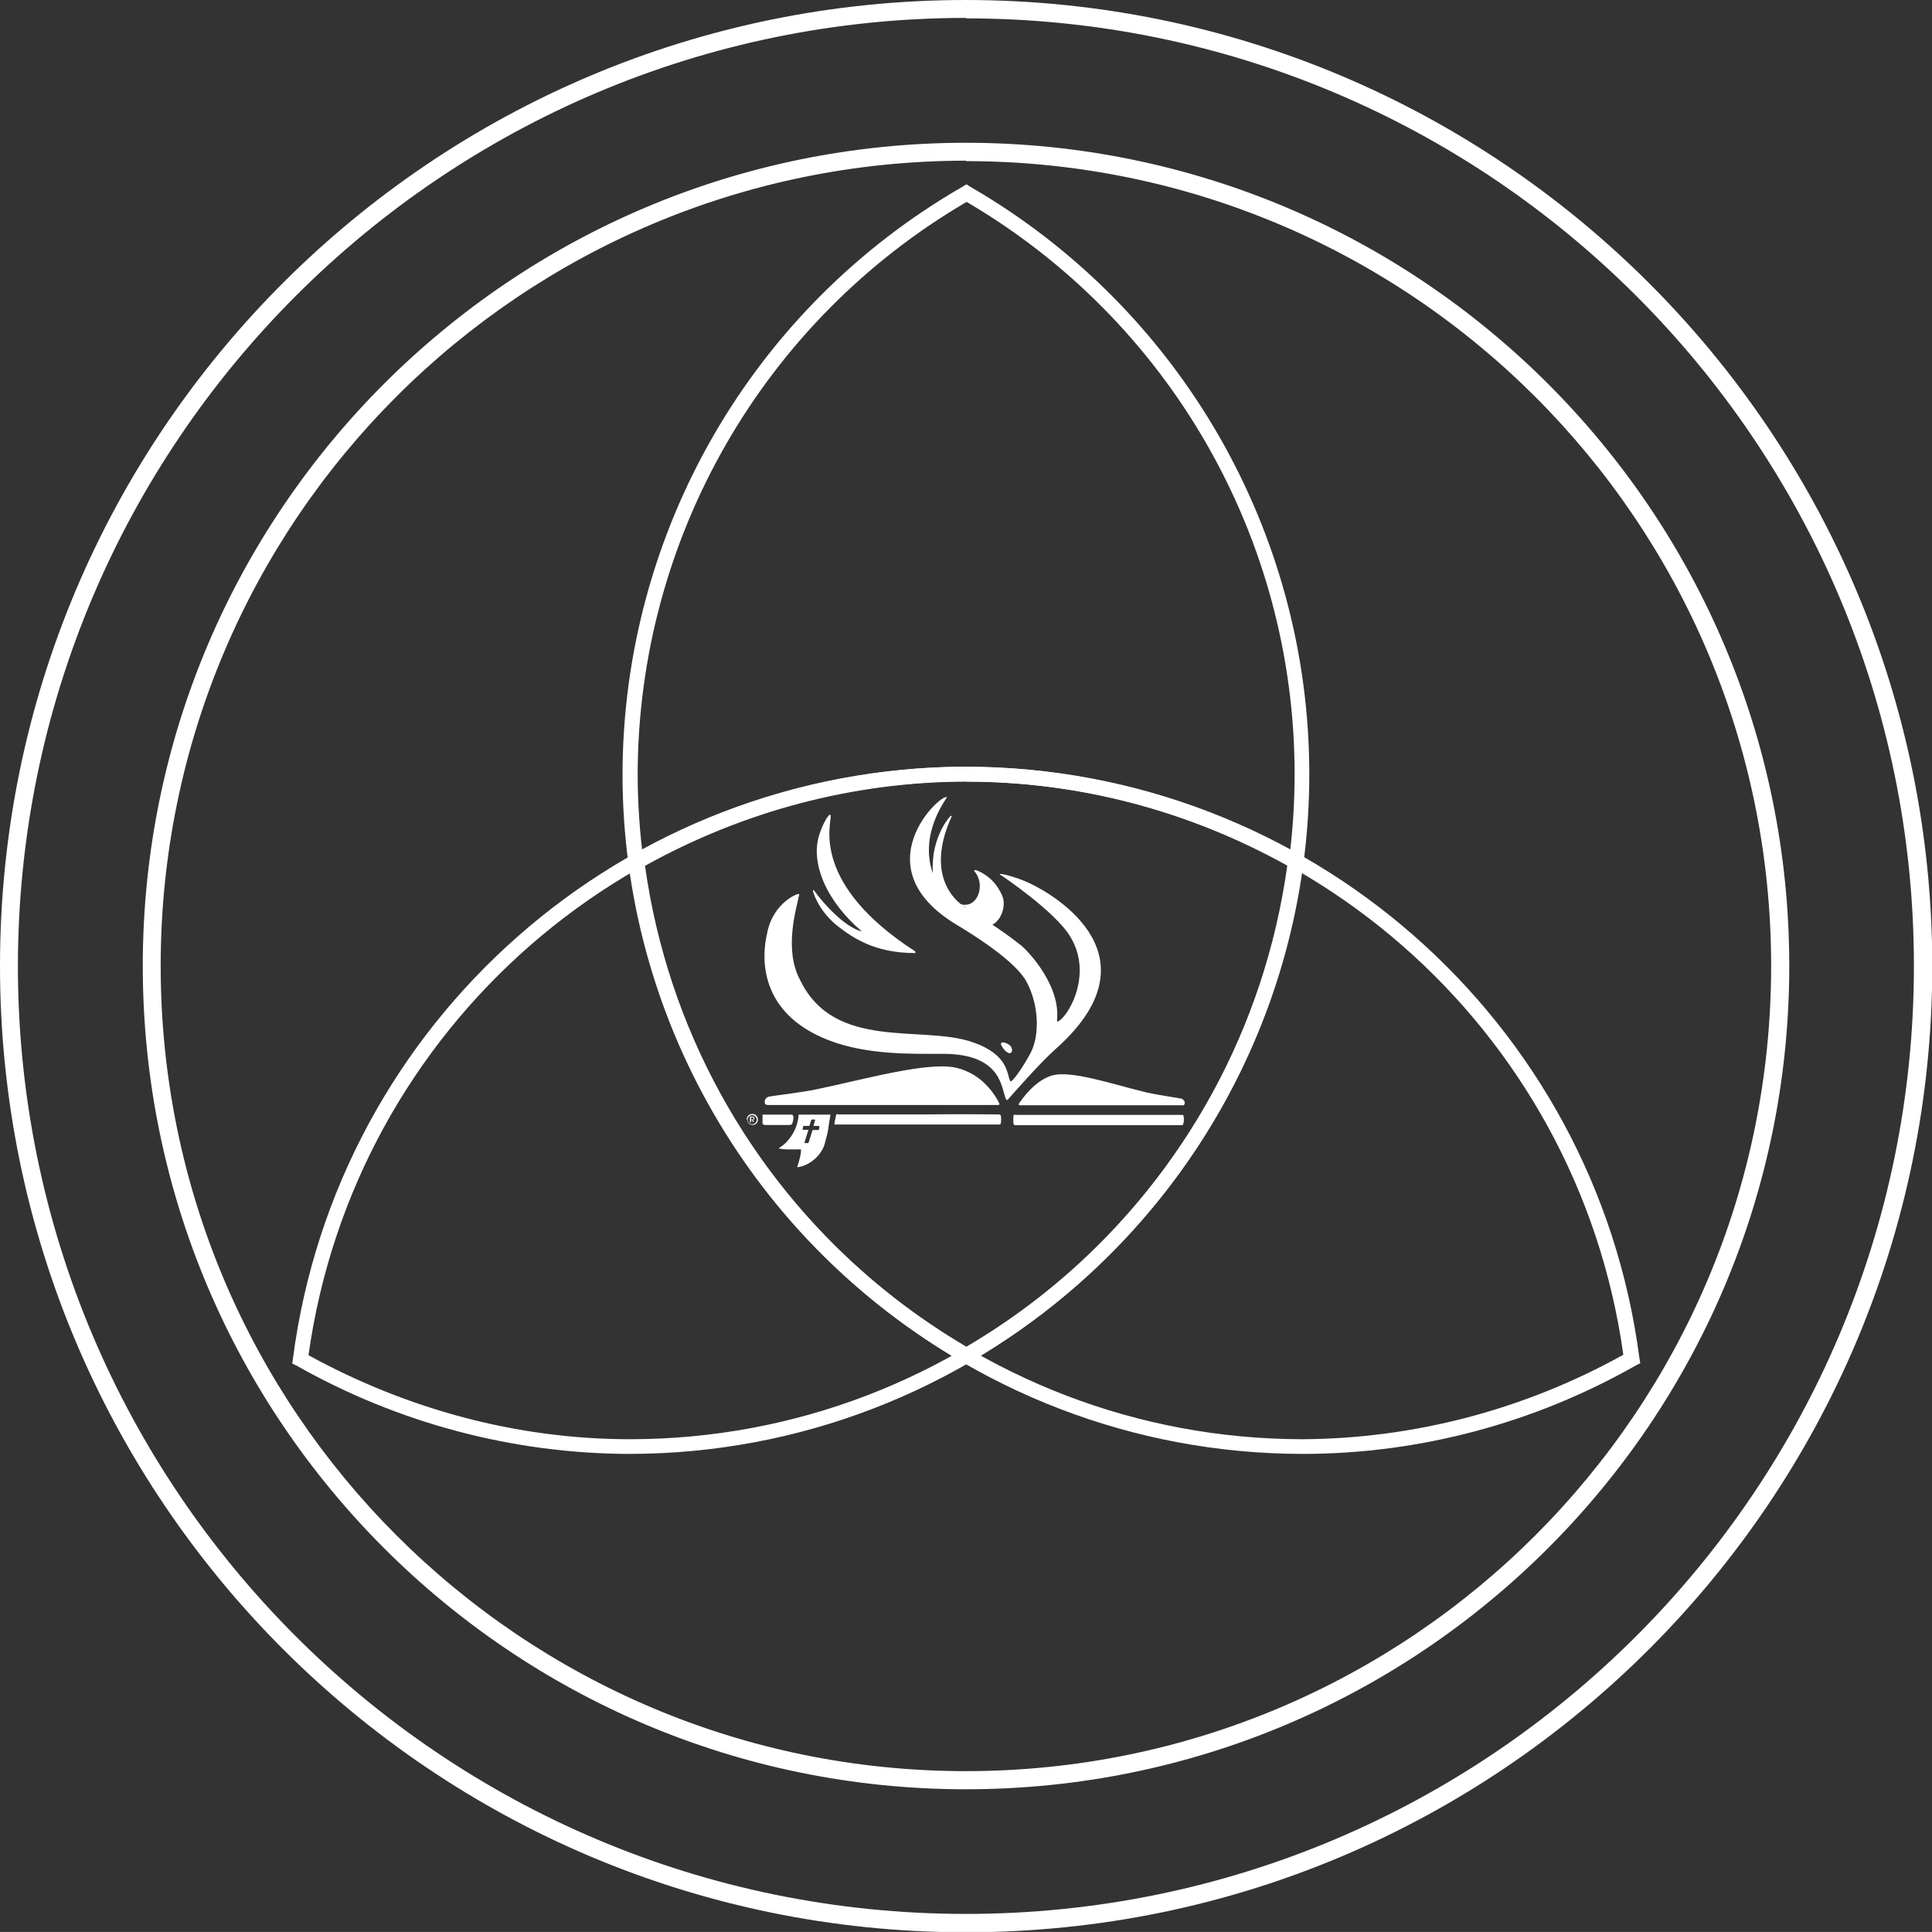 <svg xmlns="http://www.w3.org/2000/svg" width="318.115" height="318.108" viewBox="0 0 84.168 84.166"><rect x="0" y="0" width="84.168" height="84.166" fill="#333333" stroke="none"/><g fill="#fff"><g><path d="M42.08 0C18.85 0 0 18.84 0 42.08s18.85 42.1 42.08 42.1c23.24 0 42.1-18.86 42.1-42.1C84.17 18.84 65.3 0 42.07 0zm0 .8c22.8 0 41.3 18.47 41.3 41.28 0 22.8-18.5 41.3-41.3 41.3-22.8 0-41.3-18.5-41.3-41.3C.8 19.28 19.3.78 42.1.78z"/><path d="M42.08 6.22c-19.8 0-35.86 16.06-35.86 35.86s16.06 35.87 35.86 35.87S77.95 61.9 77.95 42.08c0-19.8-16.06-35.86-35.87-35.86zm0 .8c19.38 0 35.08 15.7 35.08 35.06 0 19.38-15.7 35.08-35.08 35.08C22.7 77.16 7 61.46 7 42.08 7 22.7 22.7 7 42.1 7z"/></g><g><g><path d="M42.1 8.03l-.16.1c-9.16 5.27-14.8 15.03-14.82 25.6 0 10.56 5.65 20.32 14.8 25.6l.16.1.16-.1c9.15-5.28 14.8-15.03 14.8-25.6 0-10.56-5.64-20.32-14.78-25.6zm0 .76c8.85 5.18 14.3 14.66 14.3 24.93S50.94 53.48 42.1 58.67c-8.85-5.2-14.3-14.67-14.32-24.94.02-10.28 5.48-19.76 14.34-24.94z"/><path d="M42.1 33.4c-5.1.02-10.1 1.35-14.53 3.85l-.2.1.04.22C29.35 52.3 41.9 63.32 56.74 63.34c5.1 0 10.1-1.34 14.52-3.85l.2-.1-.04-.23C69.5 44.45 56.95 33.43 42.1 33.4zm0 .65c14.44.02 26.63 10.68 28.62 24.97-4.28 2.38-9.1 3.66-14 3.68C42.3 62.68 30.1 52 28.1 37.72c4.28-2.38 9.08-3.66 14-3.67z"/><path d="M42.1 33.4c-14.87.02-27.42 11.06-29.34 25.8l-.03.2.2.1c4.42 2.5 9.42 3.83 14.5 3.84 14.87-.02 27.42-11.05 29.34-25.8l.03-.2-.2-.1c-4.42-2.5-9.42-3.83-14.5-3.83zm0 .65c4.9 0 9.7 1.28 13.98 3.66C54.1 52 41.9 62.7 27.44 62.7c-4.9 0-9.7-1.3-14-3.66 2-14.3 14.2-24.97 28.65-25z"/></g><path d="M32.55 48.77c0 .13.1.24.24.24.12 0 .23-.1.23-.23 0-.14-.1-.25-.24-.25-.15 0-.25.1-.25.25m.04 0c0-.1.08-.2.2-.2.1 0 .2.1.2.2s-.1.2-.2.2c-.12 0-.2-.1-.2-.2m.1.1s0 .02.02.02.03-.02.03-.02v-.08h.05l.03.08s0 0 .02 0h.02s.02 0 0 0c0-.03-.02-.06-.03-.1.02 0 .06 0 .06-.06 0-.05-.05-.08-.1-.08h-.08s-.02 0-.02.02zm.05-.1v-.1h.06c.04 0 .05.03.05.05 0 .02 0 .04-.04.04h-.05m2.96.34l-.02.08c0 .02-.02.04-.03.04h-.25l-.17.54c0 .02-.03.03-.05.03h-.1c-.02 0-.03-.02-.03-.04l.17-.54h-.25s-.02-.02 0-.04l.02-.1s0-.03.02-.03h.25l.08-.25s.03-.03.05-.03h.1s.03.02.02.03l-.07.25h.25s0 .02 0 .05zm-.9-.56c-.06.6-.3.96-.57 1.24-.1.1-.3.23-.3.23.07.08.88.05.96.05.02.13-.02.33-.16.78.5-.04 1.1-.52 1.22-1.1.04-.16.1-.36.13-.55.04-.32.1-.63.1-.64-.47 0-.94 0-1.4 0m16.8-.6c0-.02-.06-.1-.13-.1-.23-.05-.92-.14-1.47-.26-1.47-.35-3.33-1-4.17-.74-.73.23-1.26.98-1.42 1.22-.04.06.04.07.04.07h7.1s.03 0 .04 0c0-.02.04-.03.04-.06 0-.02 0-.1 0-.12m-18.08-.2c.32-.06 1.3-.16 2.07-.32 2.1-.44 4.86-1.22 6.07-.93 1.17.28 1.72 1.25 1.86 1.54.04.08-.05.08-.05.08H33.46s-.13 0-.14-.08c0-.05-.05-.23.22-.3m8.23-8.4c.78.32 1.2-.77.7-1.38-.1-.12.07-.07.14-.04.27.12.76.4 1.05 1.08.2.45-.07 1.14-.47 1.28-.38-.18-1.17-.54-1.4-.94m2.25 6.23c.13.2 0 .47-.3.13-.1-.12-.18-.27-.1-.3.08-.03.3.04.4.17m-1.95-6.06c-1.18-.75-1.6-.73-1.42-2.3.14-.9.53-1.44.7-1.64.1-.1.1-.03.08 0-1.35 2.98.7 4 .64 3.95m-6.5-2.55c-.03-.65.6-1.8.6-1.42 0 .4-.82 2.95 3.64 5.85.05.02.07.1.03.1-1.8 0-2.75-.7-3.4-1.2-.7-.58-.95-1.2-1.03-1.45-.05-.13.03-.1.04-.07.35.5 1.32 1.6 2.08 1.78.02 0-2-1.54-1.97-3.6m5.67-2.24c-1.36 2.02-.56 3.48-.44 3.67.54.88 1.85 1.35 3.6 2.72.2.12 1.7 1.6 1.65 3.14 0 .15-.02.25 0 .24.4-.1 1.6-2 .57-3.7-.67-1.12-3.04-2.7-3.05-2.7-.2-.12.64.06 1.3.38 1.2.57 5.58 3.23 1.12 7.2-.73.65-1.9 2-2.1 2.22-.04.03-.05 0-.06 0-.23-.4-.1-2-2.76-2-1.36 0-3.3.06-5-.6-3.06-1.2-2.9-3.65-2.66-4.65.25-1.36 1.42-1.8 1.4-1.7-.1.54-.7 2.38.04 3.74 1.5 3.1 5.3 1.94 7.5 2.7 1.6.54 1.5 1.42 1.65 1.7.07.1.57-.63.9-1.25.4-.8.34-2.12-.2-3.1-.25-.45-1-1.24-3.03-2.46-4.16-2.5-.7-5.73-.43-5.56m2.98 13.84c1.87 0 6.35 0 6.77 0 .1 0 .45 0 .53 0 .07.02.06.42-.02.45-.07 0-5.46 0-7.3 0-.02 0-.04-.04-.05-.05-.02-.03-.02-.35 0-.38 0-.03.04-.03.07-.03m-10.92 0c.27 0 .94 0 1 0 0 0 .14 0 .17 0 .17 0 .04.4.02.42-.04.04-.2.03-.2.03-.07 0-.73 0-1 0-.04-.02-.07-.04-.08-.05 0-.03 0-.34 0-.37 0-.03.04-.04.08-.04m3.2 0c.83 0 2.36 0 3.77 0 1.7-.02 3.17 0 3.27 0 0 0 .05.02.06.05.02.07.02.26 0 .35-.02.02-.04.04-.06.04-.08 0-7.1 0-7.18 0-.03 0 .06-.4.07-.43.02-.02.04-.03.07-.03"/></g></g></svg>
